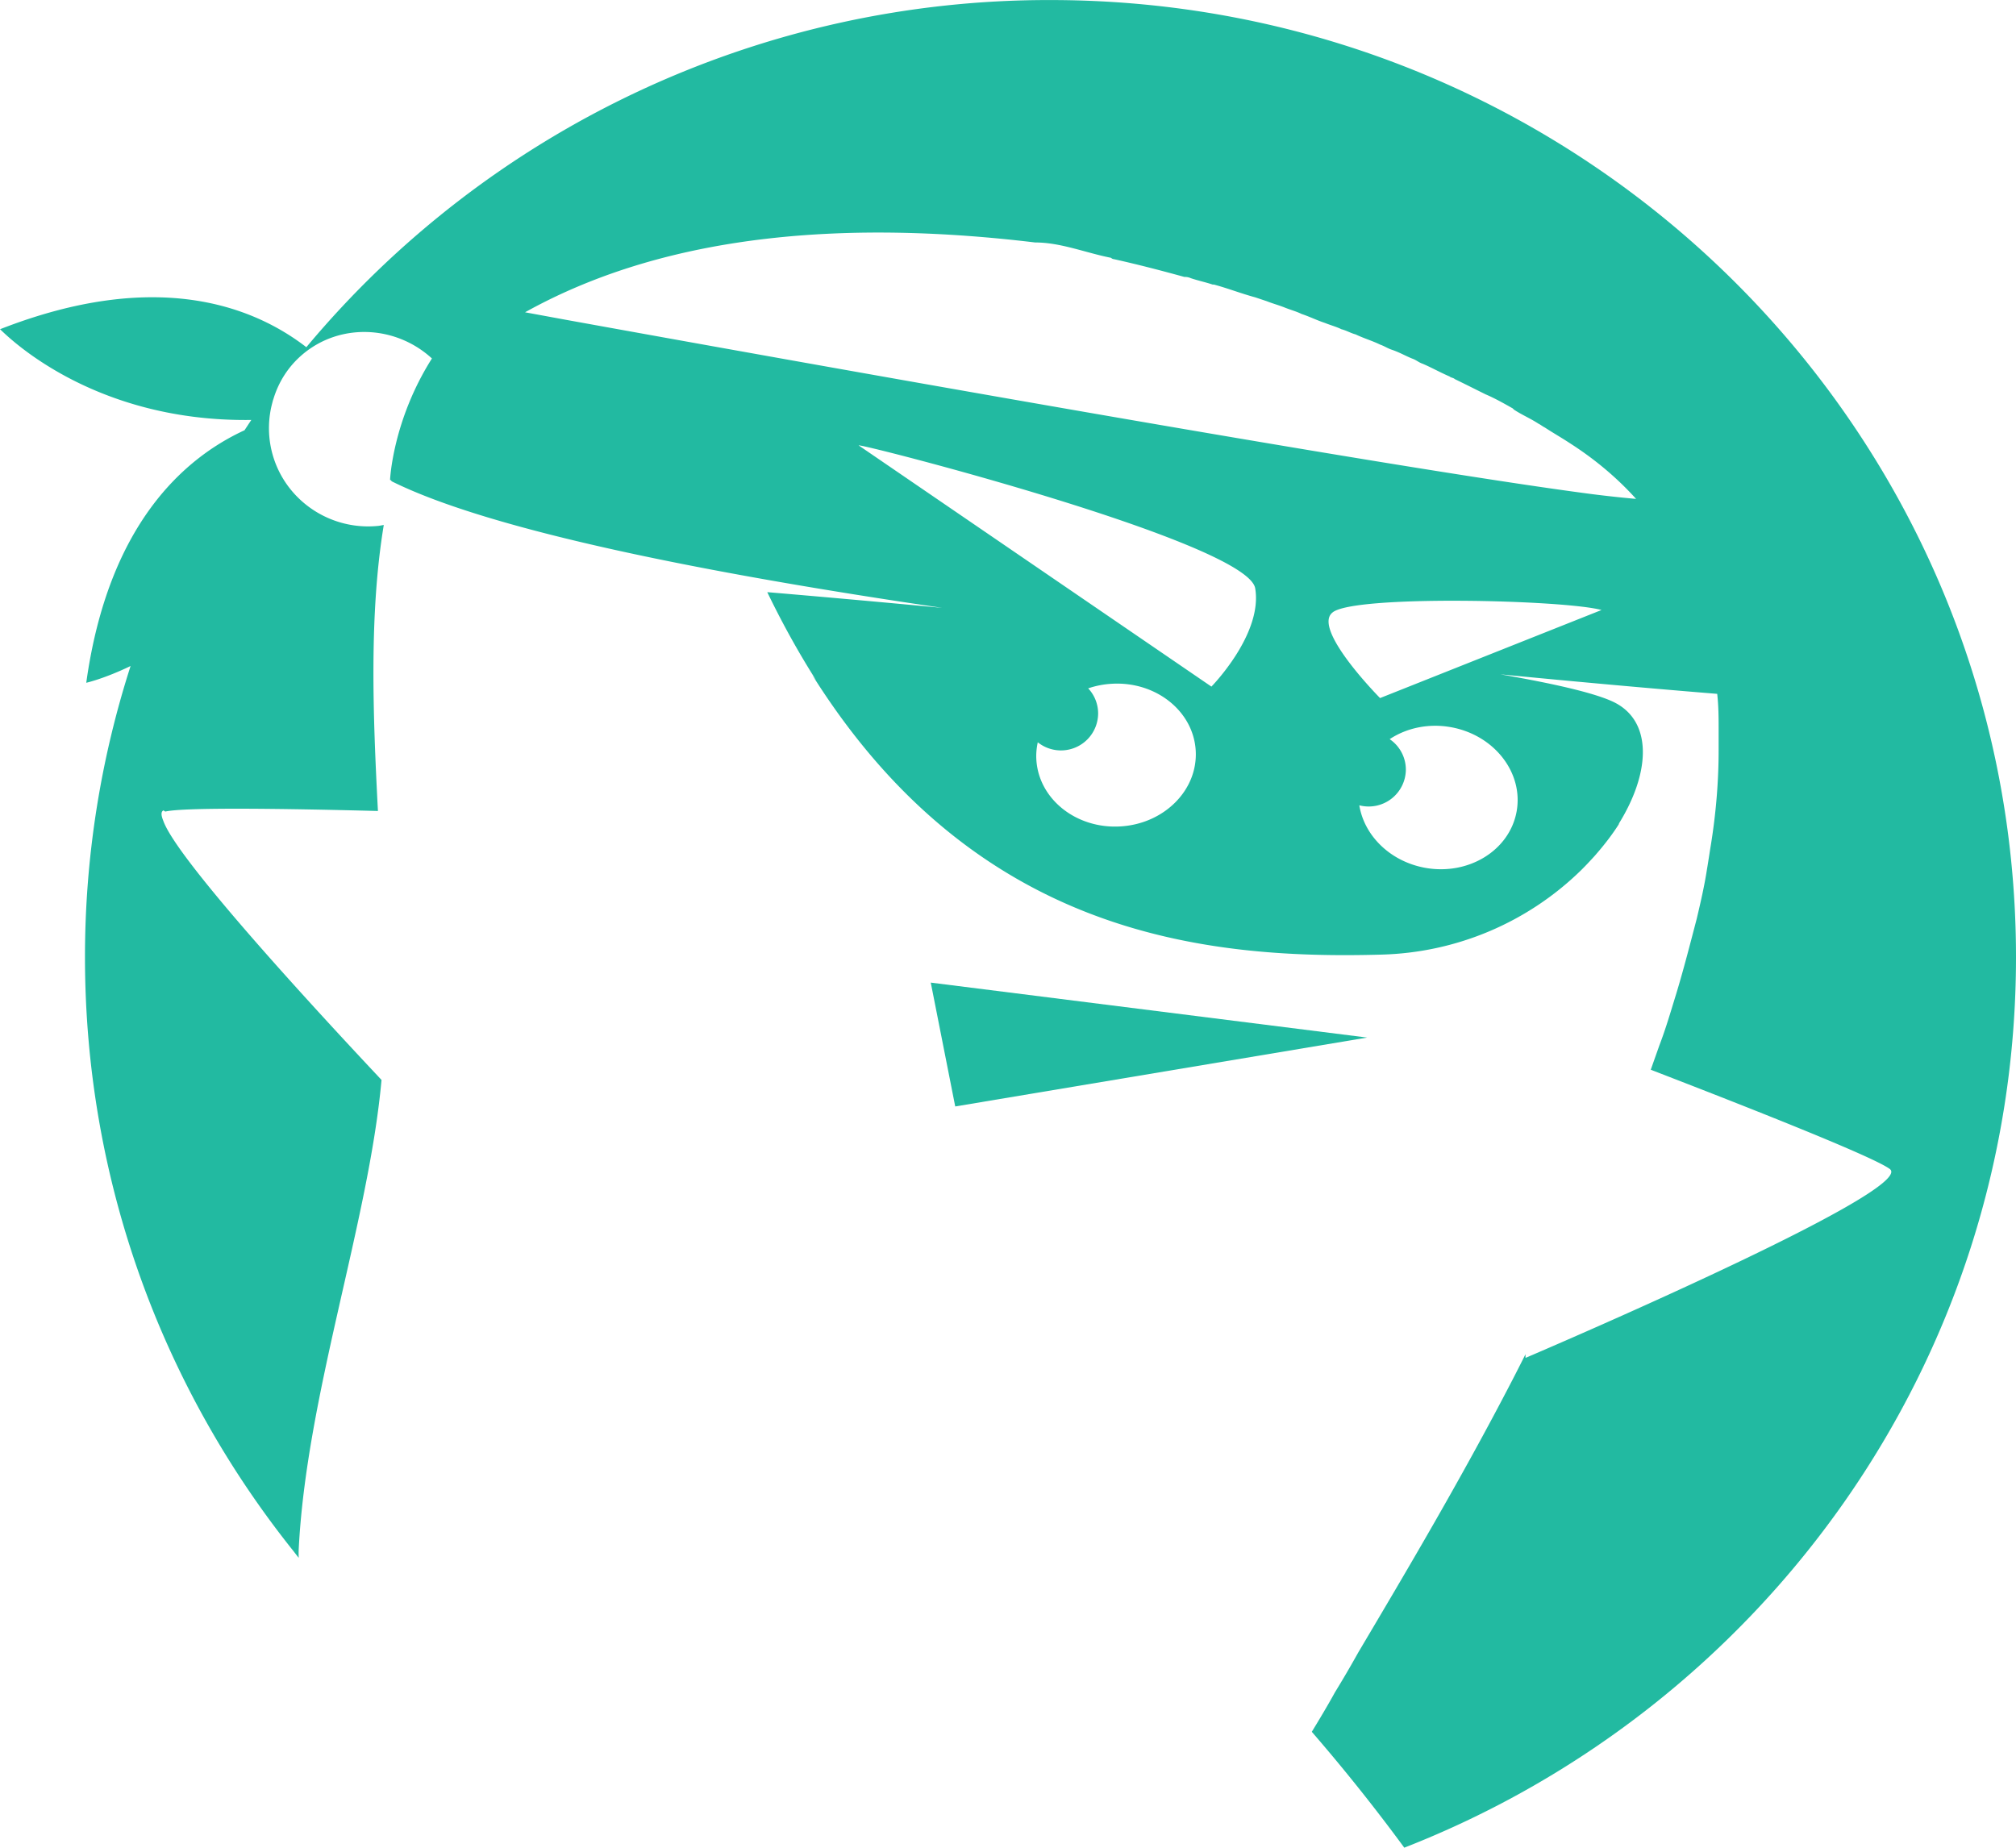 <?xml version="1.0" ?>
<svg xmlns="http://www.w3.org/2000/svg" viewBox="0 0 41.11 37.682">
	<path d="M32.475 10.079c-4.198-.546-16.325-2.722-20.931-3.556l-.837-.154c2.988-1.664 6.721-1.866 10.4-1.424.525 0 1.024.209 1.549.313 0 0 .026.026.052.026.473.104.972.234 1.444.364a.29.29 0 0 1 .132.026c.157.052.288.078.446.13h.026c.289.078.551.182.84.26l.236.079c.132.052.237.078.368.13.131.052.236.078.341.13.158.052.315.13.473.182.131.052.236.078.341.13.105.026.184.078.289.105.157.077.341.13.499.208.078.026.157.078.236.104.157.052.289.13.42.182.079.026.131.078.21.104.184.078.367.182.551.26.026.026.079.026.105.053.158.077.315.155.473.234l.157.078c.184.078.368.182.552.286l.026.026c.157.104.341.182.499.286.052.026.078.052.13.078.158.104.342.209.5.313.528.337.979.72 1.361 1.143a24.485 24.485 0 0 1-.888-.096zm-4.333 4.158s-1.391-1.405-.971-1.744c.42-.364 4.725-.26 5.487-.052zm2.784 2.317c-.146.792-.98 1.304-1.865 1.145-.715-.13-1.243-.659-1.342-1.275a.758.758 0 0 0 .949-.729.752.752 0 0 0-.33-.62c.343-.227.79-.327 1.25-.244.884.16 1.483.93 1.338 1.723zm-8.736-2.515c.152-.052.316-.085.487-.094.898-.05 1.661.562 1.706 1.366.045.804-.646 1.495-1.544 1.544-.897.05-1.661-.562-1.706-1.366-.007-.12.005-.237.029-.35a.758.758 0 0 0 1.231-.59.746.746 0 0 0-.203-.51zm-4.68-4.955c0-.052 7.928 1.978 8.086 2.915.157.937-.893 2.004-.893 2.004zM6.09 31.624c.152-3.155 1.427-6.687 1.69-9.599-1.456-1.55-4.179-4.512-4.45-5.285-.047-.114-.05-.188.004-.212l.036.024c.38-.09 2.419-.062 4.337-.012-.105-2-.178-4.037.119-5.833-.043.006-.085.017-.129.02a2.034 2.034 0 0 1-1.738-.706 1.988 1.988 0 0 1-.404-1.813l.007-.028c.004-.016.01-.032.015-.047.105-.345.304-.663.6-.911.766-.642 1.895-.587 2.631.089-.804 1.268-.854 2.476-.854 2.476l.027.013v.013c2.034 1.014 6.494 1.889 11.231 2.584-2.091-.198-3.566-.32-3.566-.32.316.655.65 1.252.997 1.798a5.485 5.485 0 0 1-.078-.106c3.307 5.258 7.902 5.804 11.603 5.7a6.044 6.044 0 0 0 4.072-1.72l.007-.007a5.49 5.49 0 0 0 .172-.178l.083-.09c.02-.021.038-.043.057-.065.177-.204.335-.412.465-.62l-.022.024c.633-1.012.698-2.023-.004-2.445-.319-.197-1.199-.406-2.402-.615 2.184.213 3.812.349 4.421.398.027.235.029.477.029.685v.469c0 .625-.053 1.275-.158 1.926-.026.156-.052.338-.079.494-.052.339-.13.677-.21 1.015-.13.495-.262 1.015-.42 1.536-.105.339-.21.703-.34 1.041l-.177.5c2.004.773 4.547 1.777 4.875 2.025.578.442-7.429 3.852-7.429 3.852v-.075c-.087.173-.175.347-.263.517-1.05 2.03-2.178 3.93-3.15 5.57a22.15 22.15 0 0 1-.472.807c-.158.287-.315.547-.473.807a37.806 37.806 0 0 1 1.886 2.363C35.94 34.83 41.11 27.776 41.11 19.521c0-10.78-8.815-19.52-19.689-19.52A19.714 19.714 0 0 0 6.247 7.081C5.16 6.242 3.181 5.47 0 6.715c0-.021 1.74 1.897 5.125 1.85-.047.069-.092.14-.139.21-1.245.574-2.78 1.933-3.227 5.15 0 0 .364-.081.904-.342a19.357 19.357 0 0 0-.93 5.938c0 4.581 1.592 8.793 4.259 12.123.013.017.084.11.099.127 0 0-.003-.11 0-.147z" fill="#22baa1"/>
	<path d="m18.98 20.04.499 2.526 8.4-1.405z" fill="#22baa1"/>
</svg>